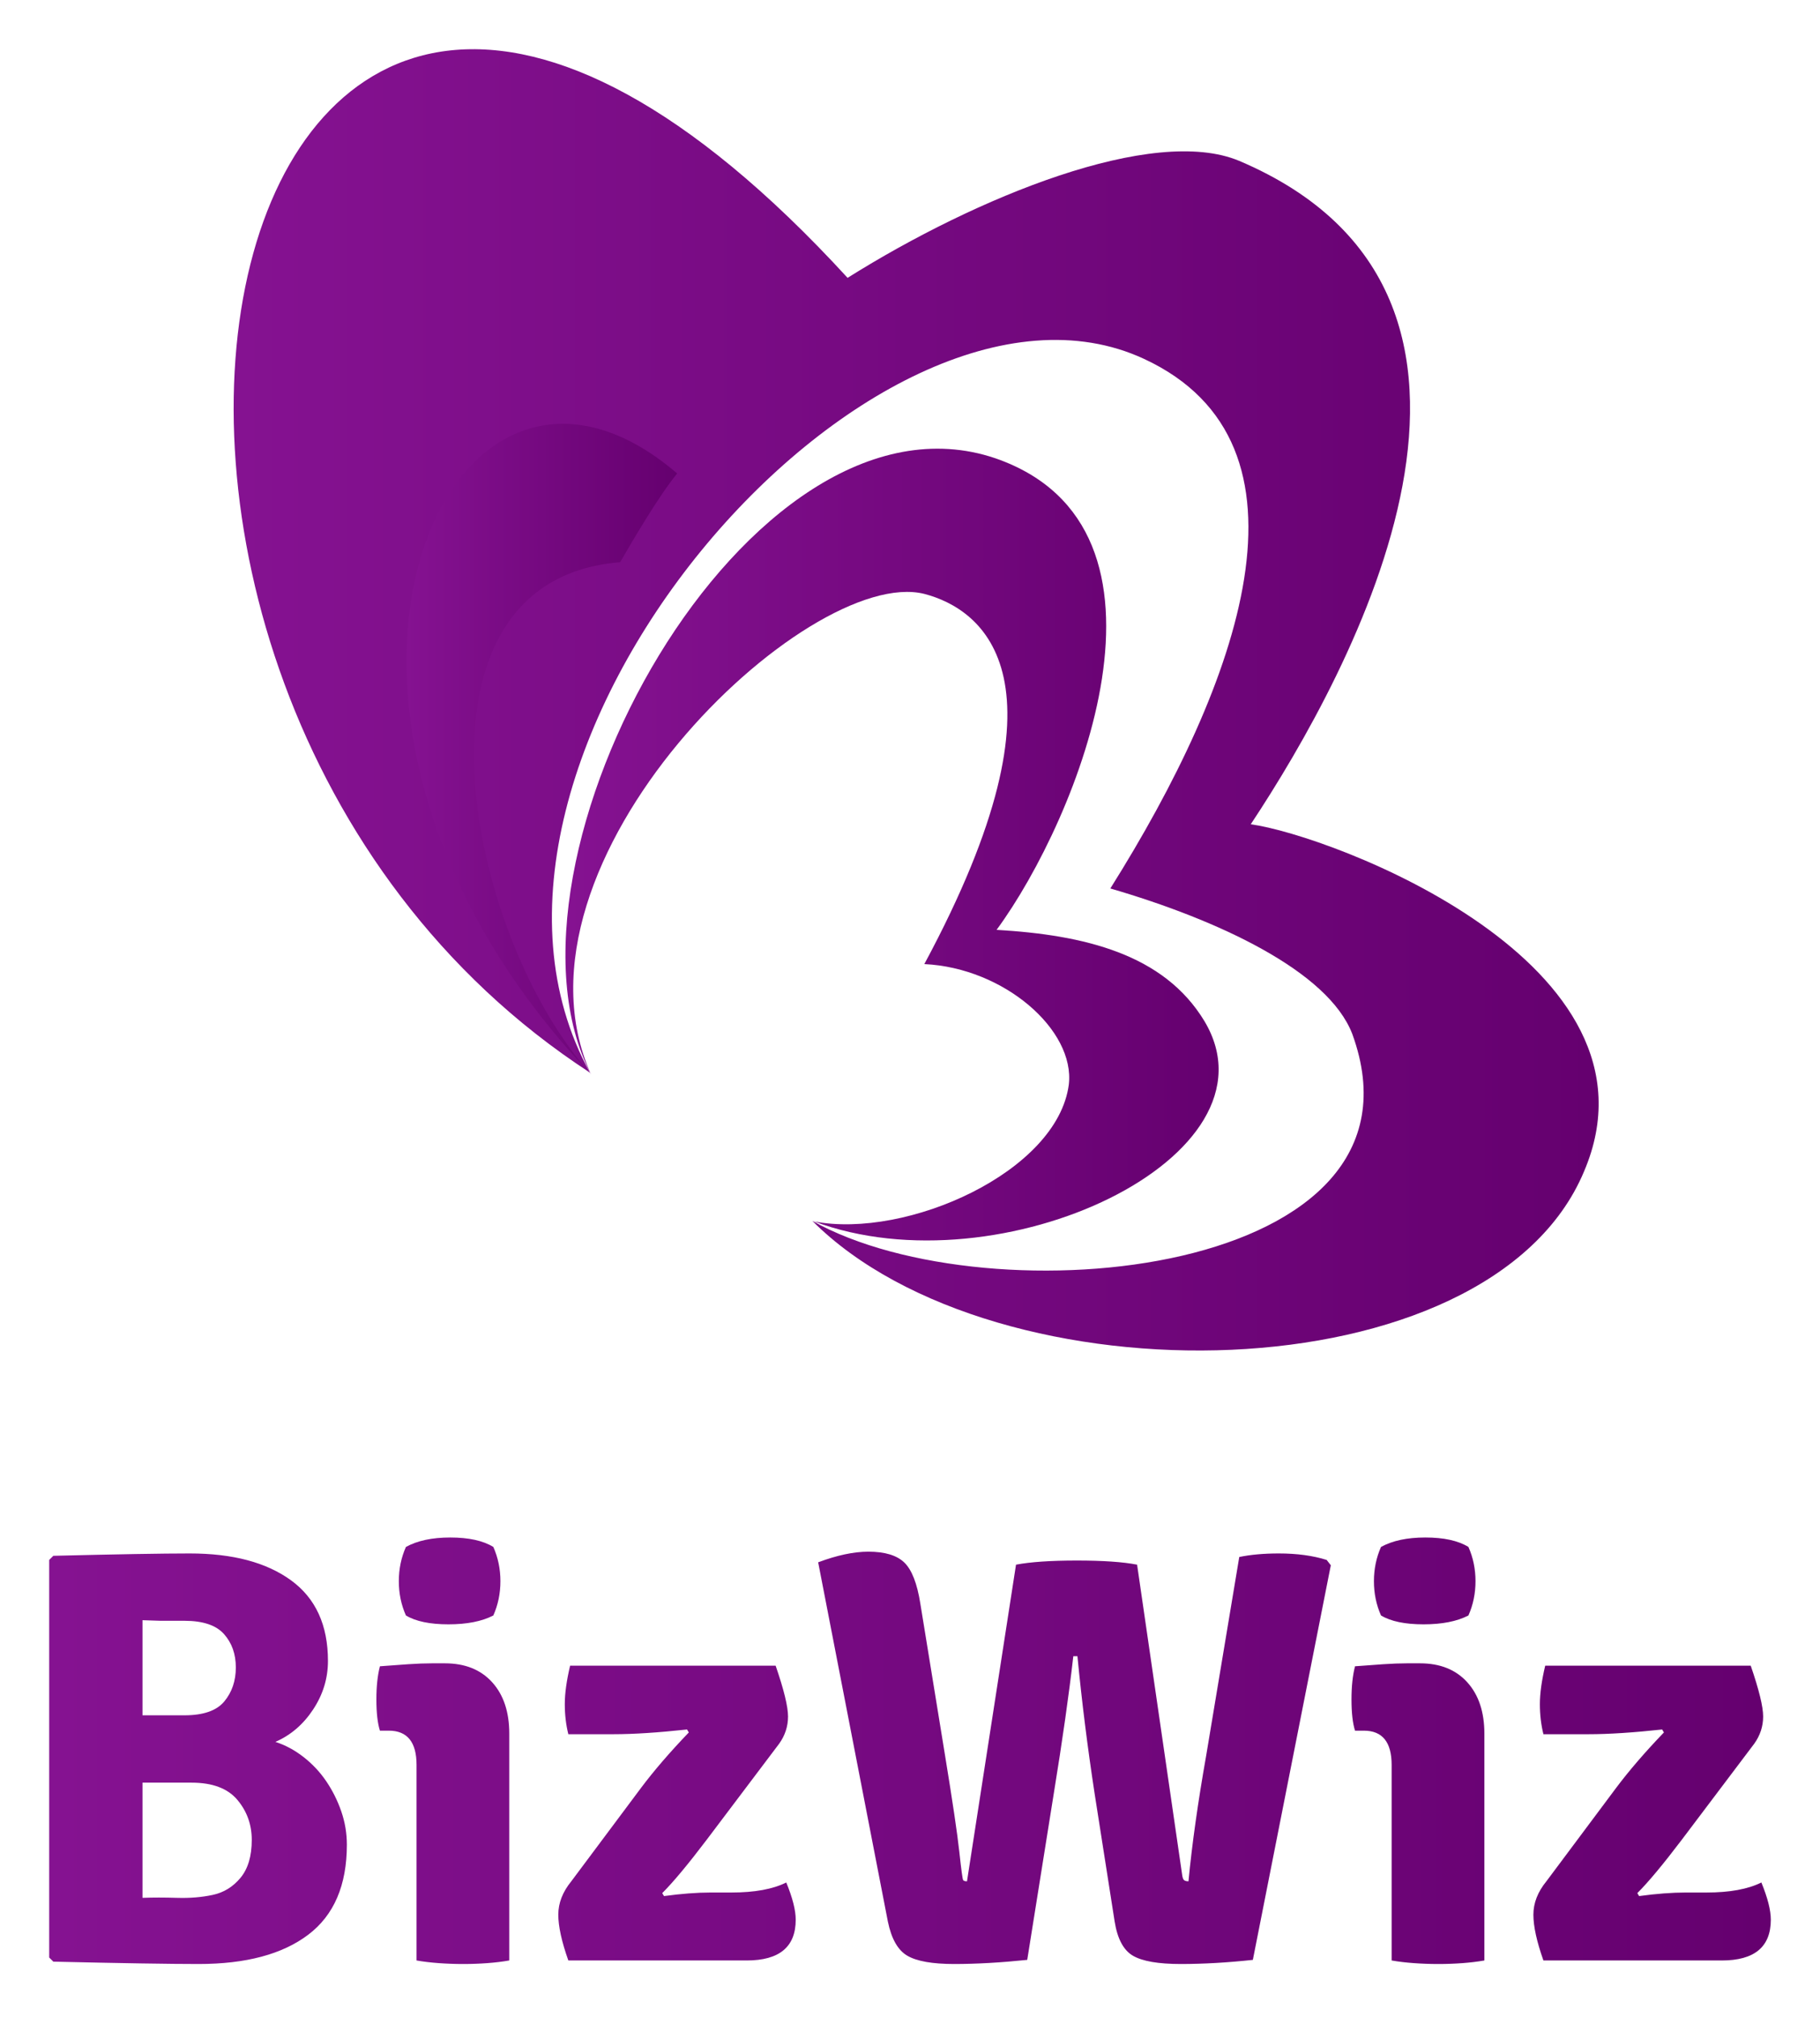 <svg width="148" height="164" viewBox="0 0 148 164" fill="none" xmlns="http://www.w3.org/2000/svg">
<g filter="url(#filter0_d_127_1240)">
<path fillrule="evenodd" clip-rule="evenodd" d="M68.924 18.589C79.387 12.023 93.771 6.141 100.779 9.082C126.655 20.084 109.968 50.542 101.71 63.015C108.204 63.897 136.04 74.311 128.811 91.243C121.117 109.62 80.98 110.183 66.058 95.261C80.49 103.347 117.148 99.793 109.968 80.068C108.008 74.947 99.04 70.781 90.291 68.233C100.779 51.546 107.909 32.089 93.036 25.18C71.105 14.986 33.908 57.672 47.974 83.205C-1.253 51.179 16.585 -38.504 68.924 18.589ZM47.974 83.205C4.113 37.75 37.633 -3.733 61.599 26.038C43.711 45.005 38.466 70.903 47.974 83.205Z" fill="url(#paint0_linear_127_1240)"/>
<path fillrule="evenodd" clip-rule="evenodd" d="M48.058 83.347C40.327 66.032 65.682 41.914 75.165 44.285C79.907 45.522 87.636 51.191 75.165 74.381C81.658 74.691 87.43 79.741 86.915 84.173C85.988 91.284 73.722 96.747 66.199 95.304C81.35 100.973 104.54 90.048 97.943 79.02C94.645 73.557 88.152 72.011 81.04 71.599C87.636 62.631 97.324 38.926 80.937 33.257C60.838 26.453 39.092 66.032 48.058 83.347Z" fill="url(#paint1_linear_127_1240)"/>
<path fillrule="evenodd" clip-rule="evenodd" d="M48.058 83.347C20.23 54.076 36.205 18.311 55.066 34.494C53.623 36.246 51.562 39.75 50.428 41.709C32.185 43.15 37.854 72.01 48.058 83.347Z" fill="url(#paint2_linear_127_1240)"/>
<path d="M4.336 122.489C6.93 122.425 9.147 122.377 10.988 122.345C12.829 122.313 14.31 122.297 15.431 122.297C18.921 122.297 21.666 123.025 23.667 124.482C25.668 125.939 26.669 128.124 26.669 131.038C26.669 132.447 26.269 133.759 25.468 134.976C24.668 136.193 23.643 137.073 22.395 137.617C23.195 137.874 23.955 138.282 24.676 138.842C25.396 139.403 26.013 140.059 26.525 140.811C27.037 141.564 27.445 142.38 27.75 143.261C28.054 144.141 28.206 145.046 28.206 145.974C28.206 149.272 27.157 151.714 25.06 153.298C22.963 154.883 19.993 155.676 16.151 155.676C14.966 155.676 13.397 155.66 11.444 155.628C9.491 155.596 7.122 155.548 4.336 155.484L4 155.148V122.825L4.336 122.489ZM15.575 140.931H11.588V150.297C12.421 150.265 13.357 150.265 14.398 150.297C15.438 150.329 16.407 150.249 17.304 150.057C18.2 149.864 18.953 149.4 19.561 148.664C20.169 147.927 20.473 146.903 20.473 145.59C20.473 144.341 20.081 143.253 19.297 142.324C18.512 141.396 17.272 140.931 15.575 140.931ZM11.588 127.724V135.456H14.998C16.535 135.456 17.616 135.08 18.24 134.328C18.864 133.575 19.177 132.655 19.177 131.566C19.177 130.477 18.857 129.573 18.216 128.852C17.576 128.132 16.503 127.772 14.998 127.772H13.053C13.053 127.772 12.565 127.756 11.588 127.724ZM41.413 136.945V155.388C40.869 155.484 40.277 155.556 39.636 155.604C38.996 155.652 38.34 155.676 37.667 155.676C36.995 155.676 36.331 155.652 35.674 155.604C35.018 155.556 34.417 155.484 33.873 155.388V139.491C33.873 137.634 33.121 136.705 31.616 136.705H30.895C30.703 136.097 30.607 135.248 30.607 134.16C30.607 133.103 30.703 132.206 30.895 131.47C31.728 131.406 32.496 131.35 33.201 131.302C33.905 131.254 34.545 131.23 35.122 131.23H36.178C37.811 131.23 39.092 131.742 40.021 132.767C40.949 133.791 41.413 135.184 41.413 136.945ZM33.009 121.768C33.937 121.256 35.138 121 36.611 121C38.115 121 39.284 121.256 40.117 121.768C40.501 122.633 40.693 123.561 40.693 124.554C40.693 125.547 40.501 126.475 40.117 127.34C39.188 127.82 37.971 128.06 36.467 128.06C34.962 128.06 33.809 127.82 33.009 127.34C32.624 126.475 32.432 125.547 32.432 124.554C32.432 123.561 32.624 122.633 33.009 121.768ZM46.456 148.952L52.123 141.364C53.18 139.955 54.477 138.45 56.014 136.849L55.87 136.609C53.5 136.865 51.515 136.993 49.914 136.993H46.216C46.024 136.225 45.928 135.408 45.928 134.544C45.928 133.679 46.072 132.639 46.36 131.422H63.074C63.746 133.375 64.082 134.752 64.082 135.552C64.082 136.353 63.842 137.089 63.362 137.762L57.455 145.59C55.95 147.575 54.749 149.016 53.852 149.913L53.997 150.153C55.405 149.961 56.67 149.864 57.791 149.864H59.472C61.361 149.864 62.85 149.592 63.938 149.048C64.451 150.297 64.707 151.305 64.707 152.074C64.707 154.283 63.378 155.388 60.72 155.388H46.216C45.672 153.851 45.4 152.61 45.4 151.666C45.4 150.721 45.752 149.816 46.456 148.952ZM72.199 152.218L66.532 123.017C68.069 122.441 69.429 122.153 70.614 122.153C71.959 122.153 72.935 122.449 73.544 123.041C74.152 123.634 74.584 124.746 74.841 126.379L76.858 138.77C77.466 142.484 77.85 145.078 78.01 146.551C78.17 148.023 78.274 148.792 78.323 148.856C78.371 148.92 78.475 148.952 78.635 148.952L82.621 123.209C83.806 122.985 85.454 122.873 87.568 122.873C89.681 122.873 91.314 122.985 92.467 123.209L96.117 148.328C96.149 148.616 96.205 148.792 96.285 148.856C96.365 148.92 96.485 148.952 96.645 148.952C96.933 145.942 97.413 142.532 98.086 138.722L100.775 122.585C101.704 122.393 102.776 122.297 103.993 122.297C105.466 122.297 106.763 122.473 107.883 122.825L108.22 123.257L101.88 155.34C99.799 155.564 97.846 155.676 96.021 155.676C94.195 155.676 92.899 155.452 92.13 155.003C91.362 154.555 90.866 153.627 90.641 152.218L89.009 141.796C88.432 138.018 87.968 134.304 87.616 130.654H87.28C86.927 133.759 86.399 137.473 85.695 141.796L83.533 155.34C81.356 155.564 79.379 155.676 77.602 155.676C75.825 155.676 74.552 155.452 73.784 155.003C73.015 154.555 72.487 153.627 72.199 152.218ZM120.707 136.945V155.388C120.162 155.484 119.57 155.556 118.93 155.604C118.289 155.652 117.633 155.676 116.961 155.676C116.288 155.676 115.624 155.652 114.967 155.604C114.311 155.556 113.711 155.484 113.166 155.388V139.491C113.166 137.634 112.414 136.705 110.909 136.705H110.189C109.997 136.097 109.901 135.248 109.901 134.16C109.901 133.103 109.997 132.206 110.189 131.47C111.021 131.406 111.79 131.35 112.494 131.302C113.198 131.254 113.839 131.23 114.415 131.23H115.472C117.105 131.23 118.385 131.742 119.314 132.767C120.242 133.791 120.707 135.184 120.707 136.945ZM112.302 121.768C113.23 121.256 114.431 121 115.904 121C117.409 121 118.577 121.256 119.41 121.768C119.794 122.633 119.986 123.561 119.986 124.554C119.986 125.547 119.794 126.475 119.41 127.34C118.481 127.82 117.265 128.06 115.76 128.06C114.255 128.06 113.102 127.82 112.302 127.34C111.918 126.475 111.726 125.547 111.726 124.554C111.726 123.561 111.918 122.633 112.302 121.768ZM125.75 148.952L131.417 141.364C132.473 139.955 133.77 138.45 135.307 136.849L135.163 136.609C132.794 136.865 130.808 136.993 129.208 136.993H125.509C125.317 136.225 125.221 135.408 125.221 134.544C125.221 133.679 125.365 132.639 125.654 131.422H142.367C143.039 133.375 143.376 134.752 143.376 135.552C143.376 136.353 143.135 137.089 142.655 137.762L136.748 145.59C135.243 147.575 134.042 149.016 133.146 149.913L133.29 150.153C134.699 149.961 135.963 149.864 137.084 149.864H138.765C140.654 149.864 142.143 149.592 143.232 149.048C143.744 150.297 144 151.305 144 152.074C144 154.283 142.671 155.388 140.014 155.388H125.509C124.965 153.851 124.693 152.61 124.693 151.666C124.693 150.721 125.045 149.816 125.75 148.952Z" fill="url(#paint3_linear_127_1240)"/>
</g>
<defs>
<filter id="filter0_d_127_1240" x="0" y="0" width="148" height="163.676" filterUnits="userSpaceOnUse" colorInterpolationFilters="sRGB">
<feFlood flood-opacity="0" result="BackgroundImageFix"/>
<feColorMatrix in="SourceAlpha" type="matrix" values="0 0 0 0 0 0 0 0 0 0 0 0 0 0 0 0 0 0 127 0" result="hardAlpha"/>
<feOffset dy="4"/>
<feGaussianBlur stdDeviation="2"/>
<feComposite in2="hardAlpha" operator="out"/>
<feColorMatrix type="matrix" values="0 0 0 0 0 0 0 0 0 0 0 0 0 0 0 0 0 0 0.25 0"/>
<feBlend mode="normal" in2="BackgroundImageFix" result="effect1_dropShadow_127_1240"/>
<feBlend mode="normal" in="SourceGraphic" in2="effect1_dropShadow_127_1240" result="shape"/>
</filter>
<linearGradient id="paint0_linear_127_1240" x1="19" y1="52.899" x2="130" y2="52.899" gradientUnits="userSpaceOnUse">
<stop stop-color="#851291"/>
<stop offset="1" stop-color="#65006F"/>
</linearGradient>
<linearGradient id="paint1_linear_127_1240" x1="45.98" y1="64.665" x2="99.097" y2="64.665" gradientUnits="userSpaceOnUse">
<stop stop-color="#851291"/>
<stop offset="1" stop-color="#65006F"/>
</linearGradient>
<linearGradient id="paint2_linear_127_1240" x1="33.059" y1="56.902" x2="55.066" y2="56.902" gradientUnits="userSpaceOnUse">
<stop stop-color="#851291"/>
<stop offset="1" stop-color="#65006F"/>
</linearGradient>
<linearGradient id="paint3_linear_127_1240" x1="4" y1="138.338" x2="144" y2="138.338" gradientUnits="userSpaceOnUse">
<stop stop-color="#851291"/>
<stop offset="1" stop-color="#65006F"/>
</linearGradient>
</defs>
</svg>
